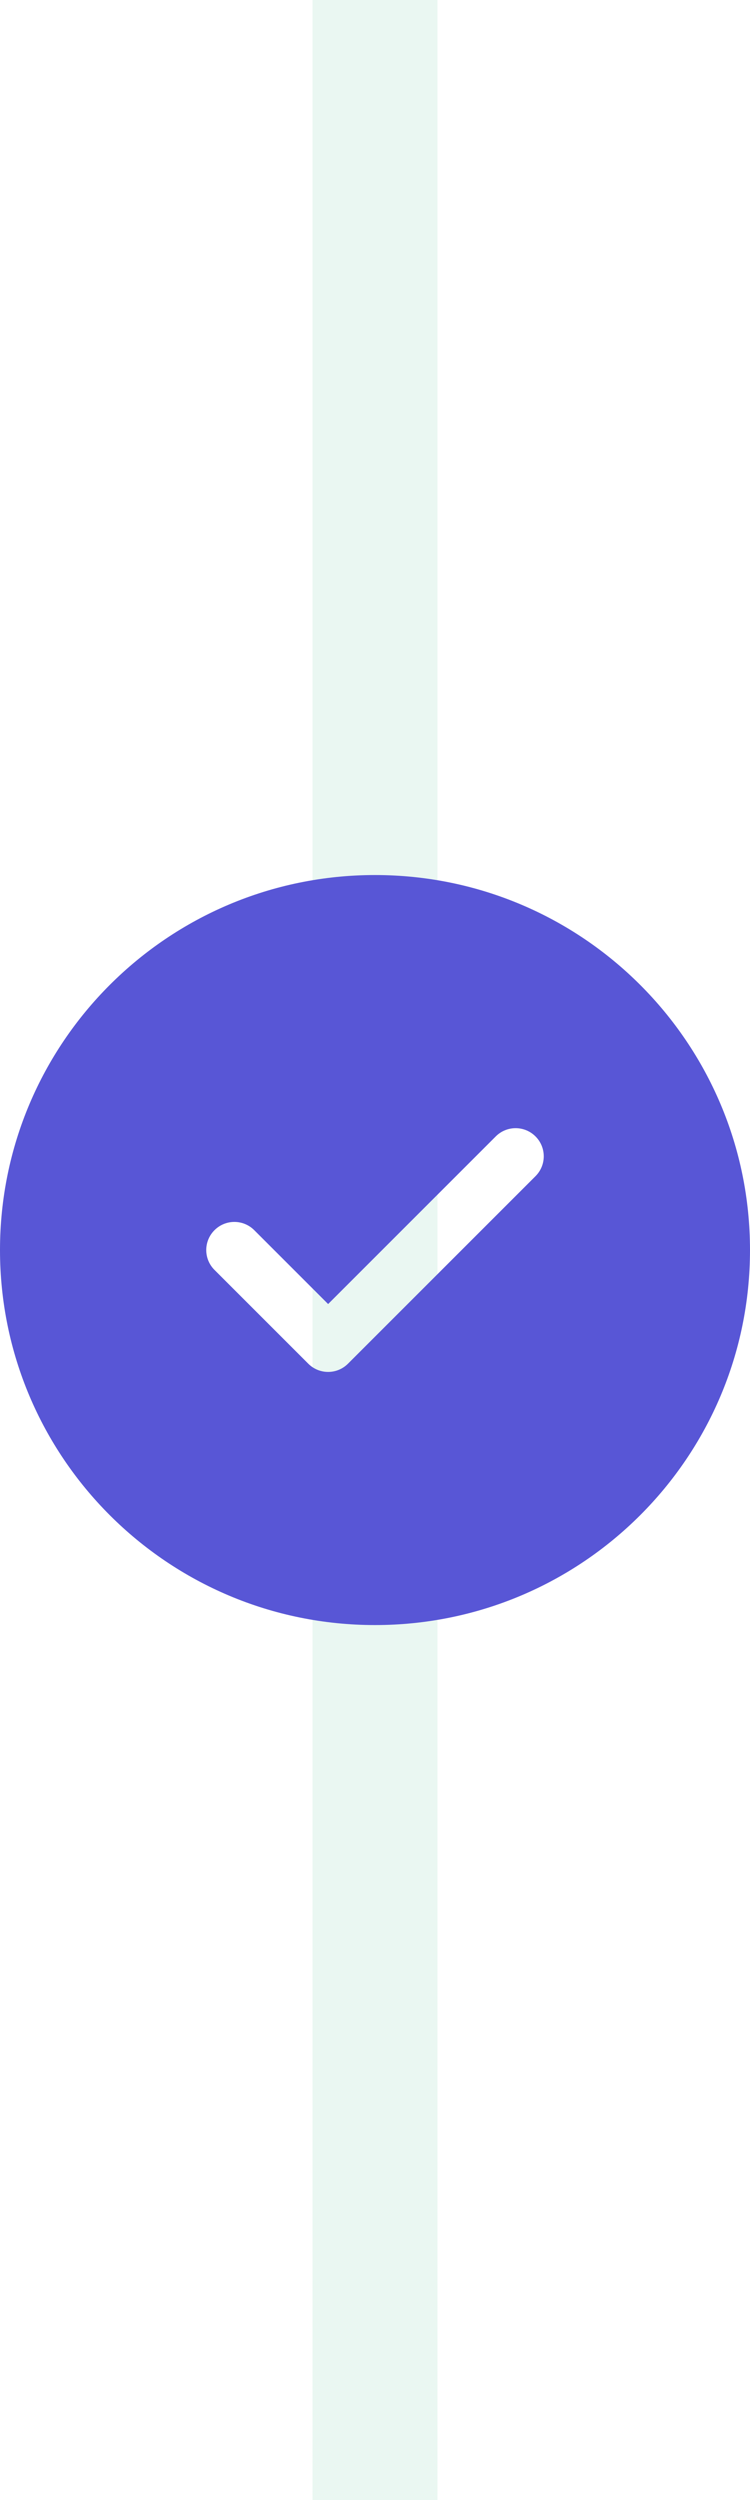 <svg width="12" height="40" viewBox="0 0 12 40" fill="none" xmlns="http://www.w3.org/2000/svg">
<rect opacity="0.2" x="5" width="2" height="40" fill="#2AAC7E" fill-opacity="0.5"/>
<path d="M6 14C9.314 14 12 16.686 12 20C12 23.314 9.314 26 6 26C2.686 26 0 23.314 0 20C0 16.686 2.686 14 6 14ZM7.932 18.182L5.25 20.864L4.068 19.682C3.892 19.506 3.608 19.506 3.432 19.682C3.256 19.858 3.256 20.142 3.432 20.318L4.932 21.818C5.108 21.994 5.392 21.994 5.568 21.818L8.568 18.818C8.744 18.642 8.744 18.358 8.568 18.182C8.392 18.006 8.108 18.006 7.932 18.182Z" fill="#5856D6"/>
</svg>
